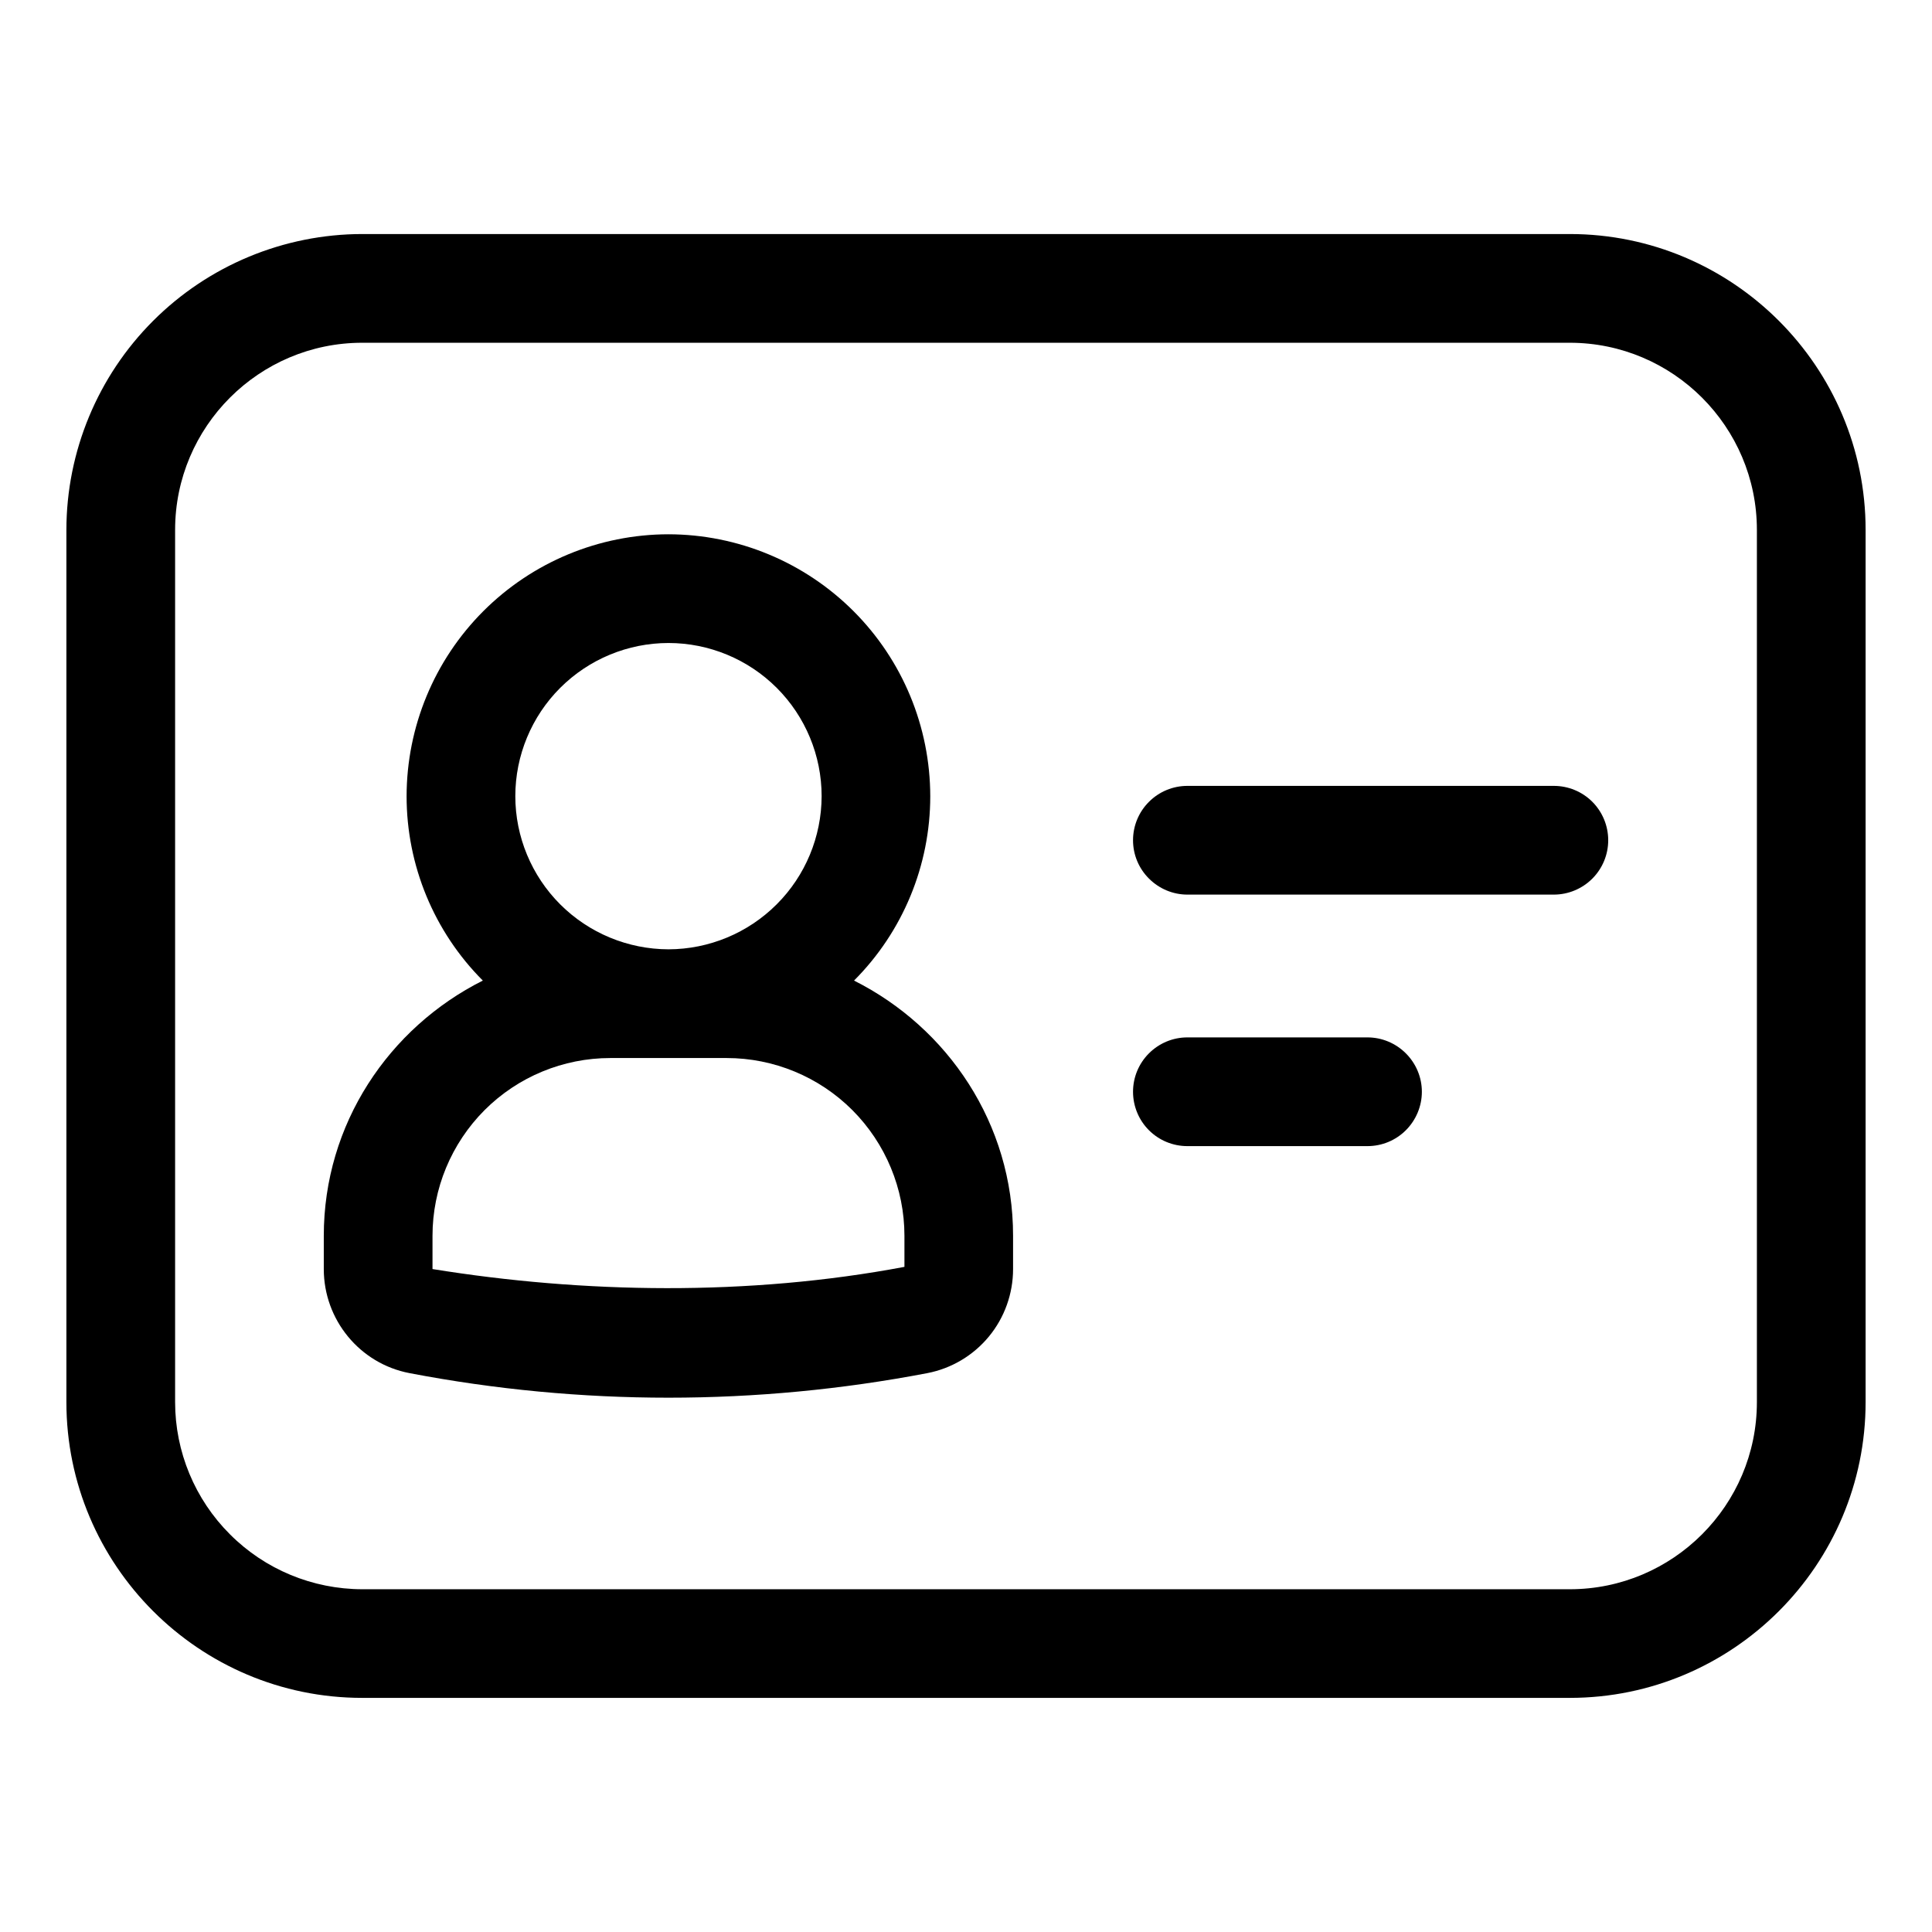 <svg width="22" height="22" viewBox="0 0 22 22" fill="none" xmlns="http://www.w3.org/2000/svg">
<path d="M17.875 2.665H4.125C3.232 2.666 2.375 3.022 1.744 3.653C1.112 4.285 0.757 5.141 0.756 6.034V15.965C0.756 17.823 2.267 19.334 4.125 19.334H17.875C19.733 19.334 21.244 17.823 21.244 15.965V6.034C21.244 4.177 19.733 2.665 17.875 2.665ZM20.006 15.966C20.006 17.141 19.05 18.097 17.875 18.097H4.125C3.56 18.096 3.018 17.872 2.619 17.472C2.219 17.073 1.994 16.531 1.994 15.966V6.034C1.994 4.859 2.95 3.903 4.125 3.903H17.875C19.05 3.903 20.006 4.859 20.006 6.034V15.966Z" fill="black"/>
<path d="M9.725 11.166C10.281 10.609 10.593 9.854 10.593 9.067C10.592 8.276 10.278 7.518 9.719 6.959C9.16 6.4 8.402 6.085 7.611 6.084C6.821 6.085 6.063 6.4 5.504 6.959C4.945 7.518 4.631 8.276 4.63 9.067C4.63 9.854 4.942 10.609 5.498 11.166C4.429 11.703 3.687 12.798 3.687 14.073V14.451C3.687 15.029 4.097 15.528 4.663 15.636C6.611 16.009 8.612 16.009 10.56 15.636C10.835 15.583 11.083 15.435 11.261 15.219C11.439 15.003 11.536 14.731 11.536 14.451V14.073C11.537 12.798 10.794 11.703 9.725 11.166ZM7.612 7.322C8.074 7.322 8.518 7.506 8.845 7.833C9.172 8.16 9.356 8.604 9.356 9.066C9.355 9.528 9.171 9.972 8.844 10.298C8.517 10.625 8.074 10.809 7.612 10.81C7.15 10.809 6.706 10.625 6.379 10.298C6.053 9.972 5.868 9.528 5.868 9.066C5.868 8.604 6.052 8.16 6.379 7.833C6.706 7.506 7.15 7.322 7.612 7.322ZM10.299 14.426C8.523 14.761 6.645 14.729 4.925 14.451V14.072C4.925 13.536 5.139 13.021 5.518 12.641C5.898 12.261 6.413 12.048 6.95 12.048H8.274C8.811 12.048 9.326 12.261 9.706 12.641C10.085 13.021 10.299 13.536 10.299 14.072V14.426Z" fill="black"/>
<path d="M17.694 8.949H13.521C13.357 8.949 13.2 9.014 13.084 9.13C12.967 9.246 12.902 9.404 12.902 9.568C12.902 9.732 12.967 9.889 13.084 10.005C13.2 10.121 13.357 10.187 13.521 10.187H17.694C17.858 10.187 18.016 10.121 18.132 10.005C18.248 9.889 18.313 9.732 18.313 9.568C18.313 9.404 18.248 9.246 18.132 9.13C18.016 9.014 17.858 8.949 17.694 8.949ZM15.572 11.813H13.52C13.356 11.813 13.199 11.879 13.083 11.995C12.967 12.111 12.902 12.268 12.902 12.432C12.902 12.596 12.967 12.754 13.083 12.87C13.199 12.986 13.356 13.051 13.52 13.051H15.572C15.736 13.051 15.893 12.986 16.009 12.87C16.125 12.754 16.191 12.596 16.191 12.432C16.191 12.268 16.125 12.111 16.009 11.995C15.893 11.879 15.736 11.813 15.572 11.813Z" fill="black"/>
</svg>
